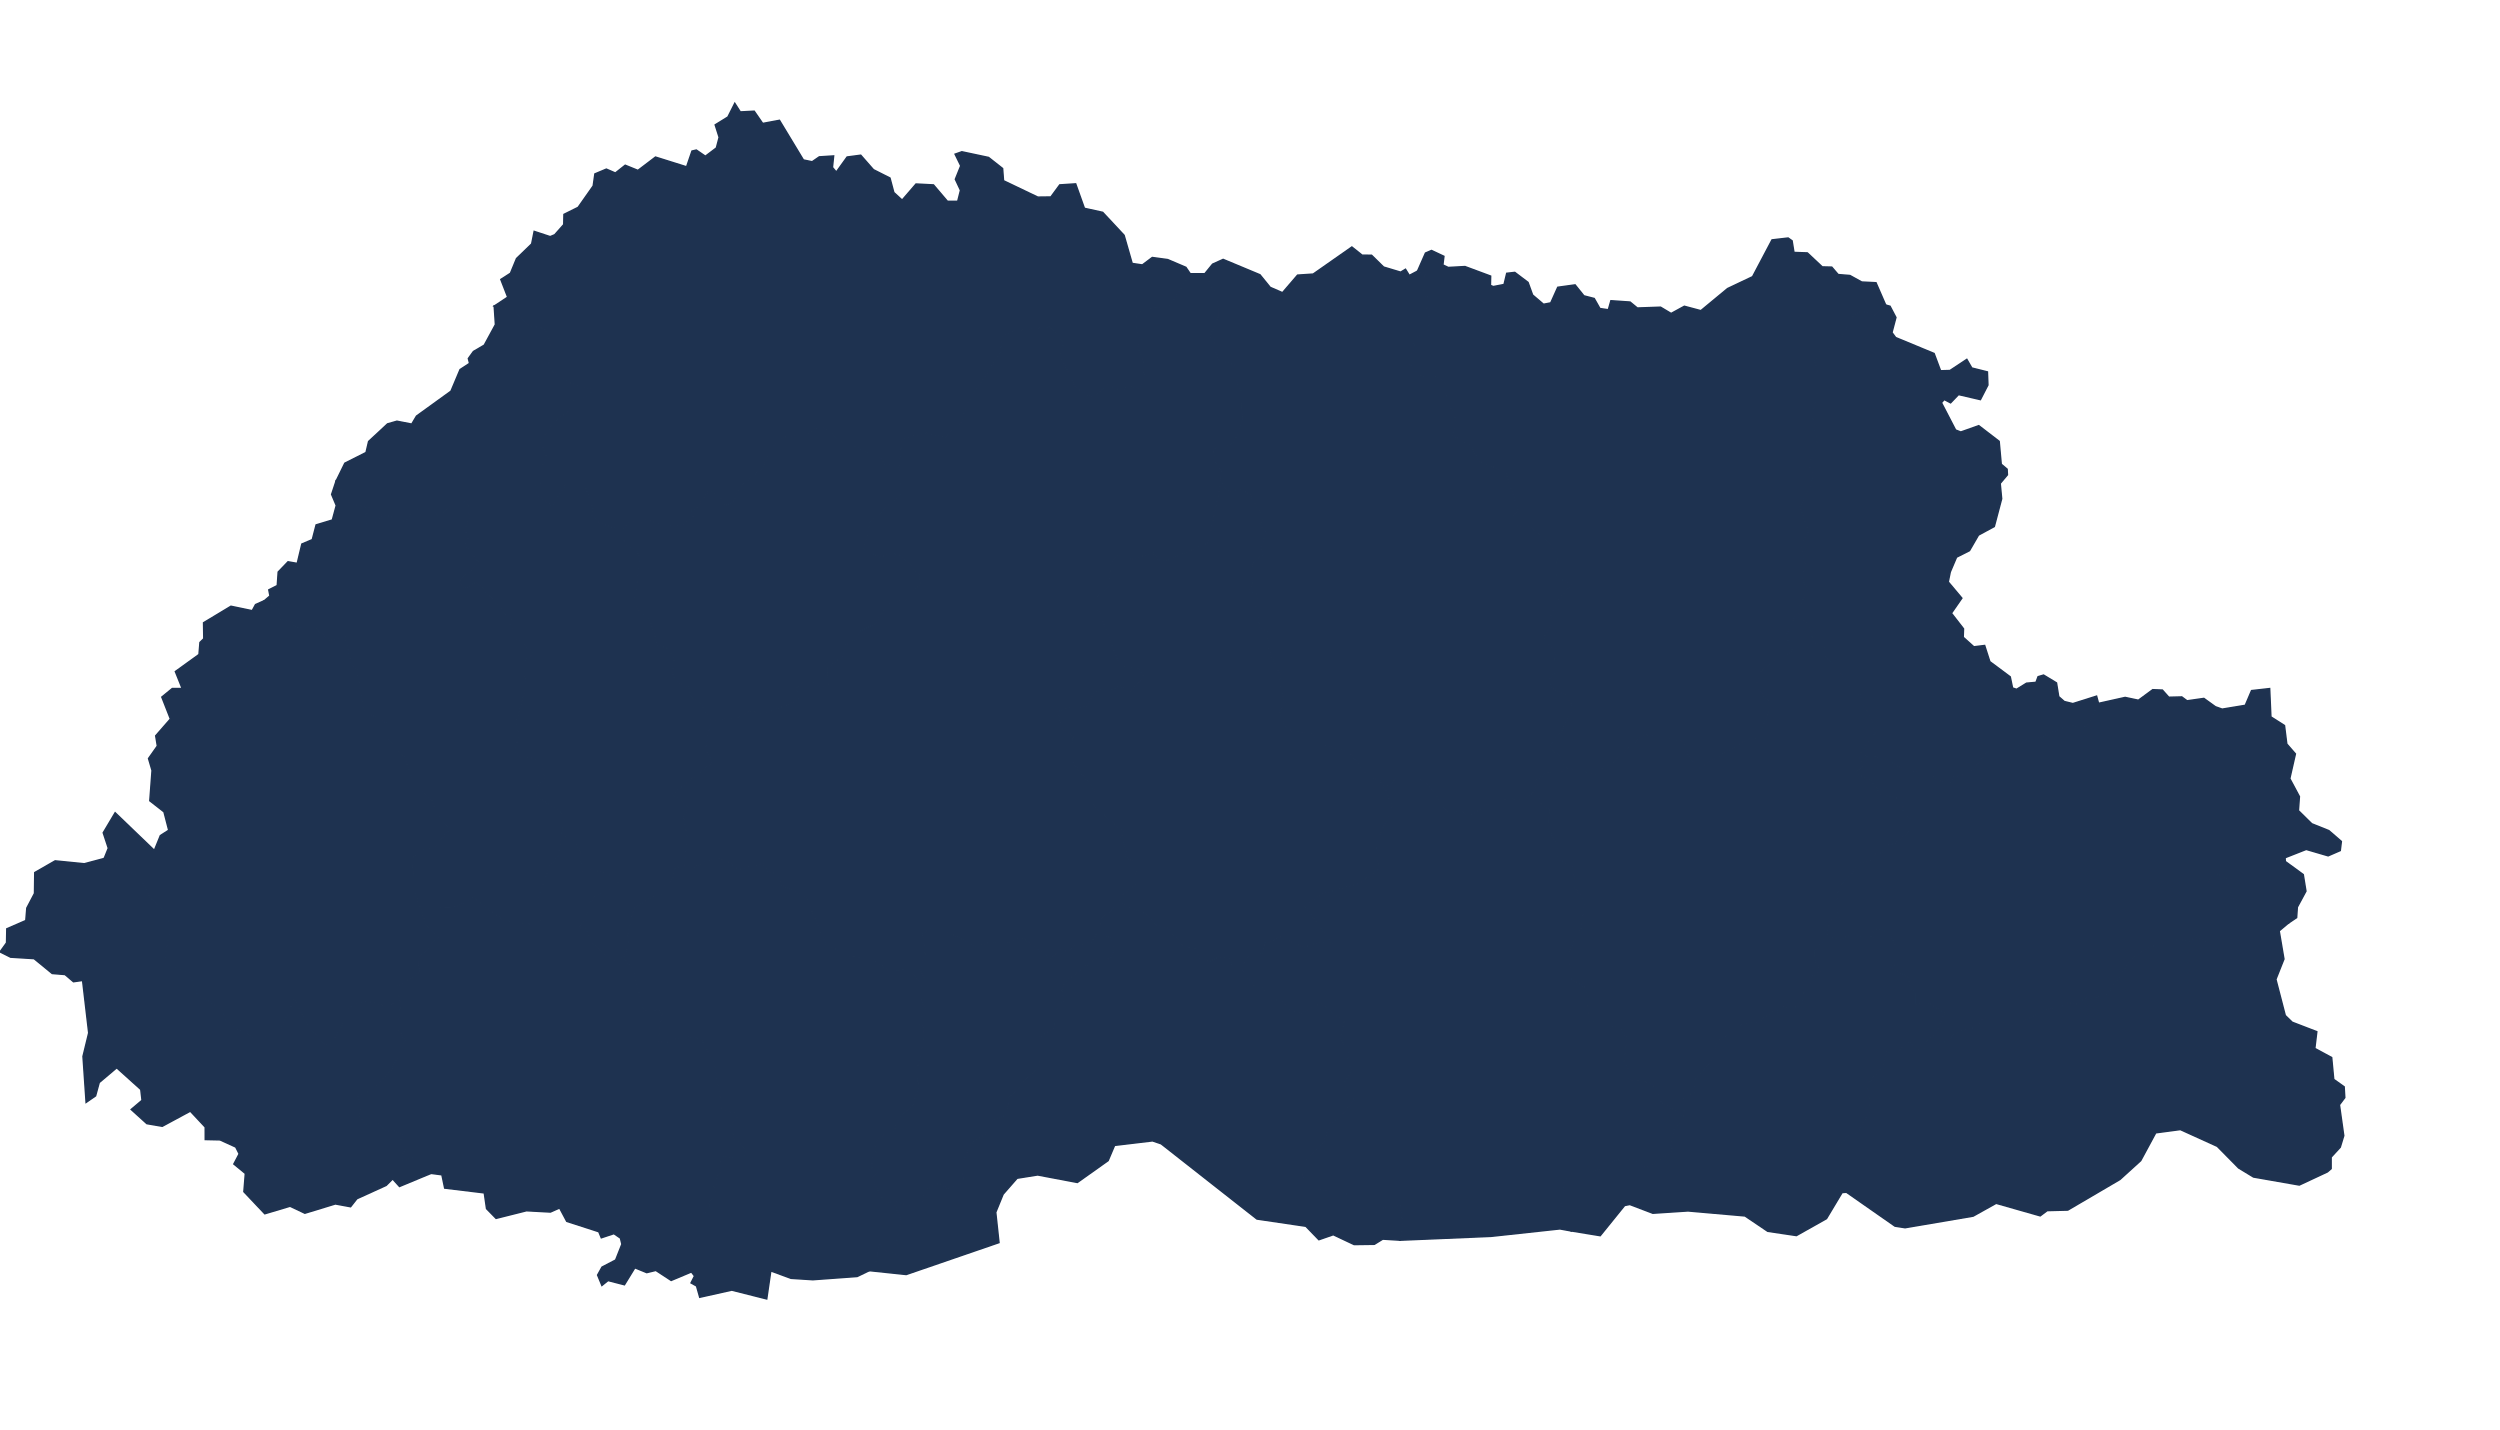<?xml version="1.0" encoding="utf-8"?>
<!-- Generator: Adobe Illustrator 15.0.0, SVG Export Plug-In . SVG Version: 6.00 Build 0)  -->
<!DOCTYPE svg PUBLIC "-//W3C//DTD SVG 1.1//EN" "http://www.w3.org/Graphics/SVG/1.1/DTD/svg11.dtd">
<svg version="1.1" id="Layer_1" xmlns:amcharts="http://amcharts.com/ammap"
	 xmlns="http://www.w3.org/2000/svg" xmlns:xlink="http://www.w3.org/1999/xlink" x="0px" y="0px" width="844.353px"
	 height="483.048px" viewBox="0 173.298 844.353 483.048" enable-background="new 0 173.298 844.353 483.048" xml:space="preserve">
<defs>
	
	
		<amcharts:ammap  projection="mercator" bottomLatitude="26.698" leftLongitude="88.751" topLatitude="28.233" rightLongitude="92.126">
		</amcharts:ammap>
</defs>
<g>
	<path id="BT-11" fill="#1E3250" stroke="#1E3250" stroke-width="0.5" d="M113.47,335.86l4.57,7.409l7.09,1.69l-2.02,2.98l0.1,2.47
		l4.78-1.061l1.04-2.479l8.02,2.649l1.88-3.18l3.3-1.689l2.4,0.08l3.62,2.8l3.14-2.91l6.5-2.15l0.69,5.67l-1.62,4.061l1.2,2.689
		l-0.99,2.57l4.57,6l-7.03,6.46l2.4,2.05l3.91-2.17l9.77,10.91l2.84,1.09l-1.59,1.9l2.51,5.39l5.79,4.771l-3.32,2.739l0.48,9.021
		l-3.09,11.34l0.75,4.42l-1.15,5.65l1.56,2.26l3.18-0.35l4.3,2.21l0.86,4.75l-2.64,3.8l0.04,2.56l8.71,5.79l-0.25,7.26l0,0l0,0l0,0
		l-1.34,7.301l-2.83,3.33l-3.46,9.54l-0.43,3.149l1.49,4.47l-2.12,2.61l-11.04-1.62l-10.18-7.649l-5.86,3.17l-12.02,0.17l0,0
		l-2.29-5.84l-0.31-10.851l1.79-2.14l5.98-1.96l4.92-5.79l-4.7-4.94l-1.44-4.649l-6.39-6.511l-3.09-8.369l-5.81-5.98l-0.12-5.25
		l-7.73-4.19l-2.21-13.85l-2.02-2.28l-2.07-9.029l-5.03,1.43l-5.2-4.26l-6.53-0.271l-1.24-1.63l-3.59-0.85l-0.62-3.45l-5.02-2.94
		l0,0l1.92-1.609l-0.39-2.051l2.86-1.449l0.31-4.58l3.32-3.45l3.11,0.55l1.57-6.55l3.52-1.48l1.29-4.979l5.48-1.65l1.33-4.92
		l-1.57-3.729L113.47,335.86z"/>
	<path id="BT-12" fill="#1E3250" stroke="#1E3250" stroke-width="0.5" d="M189.77,455.31l3.02,0.921l3.05,4.109l0.66,7.19l3.25-0.78
		l9.2,3.15l-0.45,2.8l-7.48,3.319l-2.48,3.03l-0.48,4.92l-2.99,2.55l2.86,0.591l2.1,4.55l4.33,4.49l2.92,1.47l3.33-1.021l0,0
		l3.28,4.44l3.55,13.729l4.68-0.409l1.52,1.17l-1.4,9.34l2.29,0.689l6.21-2.29l5.89,0.761l4.56,7.93l2.76,16.31l4.7,1.03l0.39,1.311
		l-2.18,2.87l1.06,4.289l4.19,3.74l-0.67,2.74l-8.46-0.28l0.65,4.79l-1.62,1.62l0.47,2.97l-1.42,0.431l0.78,3.46l-2.41,2.279
		l0.27,4.61l-1.89-1.5l-0.78,4.05l-2.61-0.51l-4.7,8.34l0.32,6.721l3.48,1.649l0,0l-6.84,2.87l-5.17-3.39l-3.08,0.75l-4.01-1.641
		l-3.52,5.74l-5.54-1.43l-2.07,1.67l-1.45-3.51l1.49-2.681l4.6-2.399l2.12-5.36l-0.5-2.05l-2.21-1.51l-4.25,1.409l-0.85-2.05
		l-10.83-3.51L189,581.27l-3.1,1.381l-8.09-0.44l-10.27,2.58l-3.21-3.28l-0.77-5.33l-13.37-1.62l-0.94-4.489l-3.66-0.48l0,0
		l0.92-4.39l-1.12-2.2l-3.76,0.02l-5.41,2.53l-0.68-1.38l1.38-2.99l-1.83-1.79l0.84-2.76l-3.4-1.71l-2.15,0.57l-3.75-3.65
		l-3.06,1.58l-2.17-3.43l0.68-2.63l-1.31-4.141l4.07-1.35l7.22-6.99l4.84-9.97l-2.47-4.19l0.85-8.609l0,0l-1.26-5.61l7.55-4.73
		l-0.15-4.829l6.68-7.271l-4.26-4.24l-1.86-5.649l0,0l12.02-0.17l5.86-3.17l10.18,7.649l11.04,1.62l2.12-2.61l-1.49-4.47l0.43-3.149
		l3.46-9.54l2.83-3.33L189.77,455.31z"/>
	<path id="BT-13" fill="#1E3250" stroke="#1E3250" stroke-width="0.5" d="M89.26,376.18l5.02,2.94l0.62,3.45l3.59,0.85l1.24,1.63
		l6.53,0.271l5.2,4.26l5.03-1.43l2.07,9.029l2.02,2.28l2.21,13.85l7.73,4.19l0.12,5.25l5.81,5.98l3.09,8.369l6.39,6.511l1.44,4.649
		l4.7,4.94l-4.92,5.79l-5.98,1.96l-1.79,2.14l0.31,10.851l2.29,5.84l0,0l1.86,5.649l4.26,4.24l-6.68,7.271l0.15,4.829l-7.55,4.73
		l1.26,5.61l0,0l-6.31,0.64l-5.2-1.41l-4.4,0.96l-3.31,3.72l-0.14,2.961l-3.75,6.399l-2.44,0.71l-6.05-6.72l-4.31-8.57l-4.42,9.84
		l-7.08,3.521l-2.58-0.12l-2.23-2.65l-2.3-0.239l-4.92-3.511l-0.39-3.09l-8.84-5.569l-2.8-7.261l-8.38-3.359l1.7-9.771l-0.5-6
		l-5.98-6.22l-3.43-6.72l-12.03-6.41l0,0l1.4-3.471l-1.72-5.21l4.02-6.76l13.24,12.72l2.04-5.01l2.82-1.8l-1.61-6.22l-4.78-3.74
		l0.76-10.23l-1.19-4.039l2.98-4.221l-0.56-3.45l4.97-5.689l-2.9-7.39l3.52-2.881h3.35l-2.3-5.739l7.98-5.761l0.33-4.069l1.29-1.261
		l-0.08-5.39l9.24-5.57l7.2,1.5l1.12-2.069L89.26,376.18z"/>
	<path id="BT-14" fill="#1E3250" stroke="#1E3250" stroke-width="0.5" d="M35.19,463.24l12.03,6.41l3.43,6.72l5.98,6.22l0.5,6
		l-1.7,9.771l8.38,3.359l2.8,7.261l8.84,5.569l0.39,3.09l4.92,3.511l2.3,0.239l2.23,2.65l2.58,0.12l7.08-3.521l4.42-9.84l4.31,8.57
		l6.05,6.72l2.44-0.71l3.75-6.399l0.14-2.961l3.31-3.72l4.4-0.96l5.2,1.41l6.31-0.64l0,0l-0.85,8.609l2.47,4.19l-4.84,9.97
		l-7.22,6.99l-4.07,1.35l1.31,4.141l-0.68,2.63l2.17,3.43l3.06-1.58l3.75,3.65l2.15-0.57l3.4,1.71l-0.84,2.76l1.83,1.79l-1.38,2.99
		l0.68,1.38l5.41-2.53l3.76-0.02l1.12,2.2l-0.92,4.39l0,0l-10.66,4.43l-2.31-2.56l-2.19,2.19l-9.89,4.5l-2.13,2.71l-5.15-0.95
		l-10.29,3.14l-5-2.37l-8.54,2.551l-7.05-7.45l0.49-6.16l-3.88-3.19l1.8-3.43l-1.16-2.31l-5.32-2.421l-4.98-0.109l-0.01-4.21
		l-5.04-5.38l-9.47,5.109l-5.21-0.89l-5.28-4.78l3.66-3.09l-0.42-3.67l-8.14-7.33l-5.91,4.99l-1.23,4.5l-3.19,2.21l-1.05-15.53
		l1.93-7.93l-2.07-17.73l-3.08,0.431l-2.86-2.431l-4.33-0.35l-6.12-5.021l-7.93-0.489l-3.56-1.78l2.2-3.06l0.09-4.74l6.42-2.79
		l0.34-4.22l2.59-4.931l0.09-7.06l6.88-3.94l9.86,0.98L35.19,463.24z"/>
	<path id="BT-15" fill="#1E3250" stroke="#1E3250" stroke-width="0.5" d="M189.77,455.31l0.25-7.26l-8.71-5.79l-0.04-2.56l2.64-3.8
		l-0.86-4.75l-4.3-2.21l-3.18,0.35l-1.56-2.26l1.15-5.65l-0.75-4.42l3.09-11.34l-0.48-9.021l3.32-2.739l-5.79-4.771l-2.51-5.39
		l1.59-1.9l-2.84-1.09l-9.77-10.91l-3.91,2.17l-2.4-2.05l7.03-6.46l-4.57-6l0.99-2.57l-1.2-2.689l1.62-4.061l-0.69-5.67l-6.5,2.15
		l-3.14,2.91l-3.62-2.8l-2.4-0.08l-3.3,1.689l-1.88,3.18l-8.02-2.649l-1.04,2.479l-4.78,1.061l-0.1-2.47l2.02-2.98l-7.09-1.69
		l-4.57-7.409l0,0l3-6.12l7.16-3.61l0.87-3.729l6.39-5.94l3.17-0.9l5,0.98l1.61-2.71l11.65-8.42l3.08-7.31l3.2-2.08l-0.41-1.65
		l1.71-2.36l3.66-2.14l3.77-6.95l-0.41-6.25l0,0l7.05,1.88l4.81,4.74l5.16,0.98l2.21,4.99l-0.75,6.63l0.93,2.54l5.73,4.07l7.89,2.3
		l-0.62,1.811l-5.94,1.909l-1.64,3.94l-3.79,2.59l-5.49,7.04l2.1,5.47l-1.4,3.04l0.04,5.41l-2.95,1.88l1.28,2.65l4.86,3.61
		l4.75-7.25l6.25-0.021l2.9,8.22l-0.7,2.03l3,2.89l7.79,2.5l0,0l0.54,4.971l3.85,1.149l1.47,3.29l-2.01,14.7l2.28,4.03l2.76,1.42
		l2.9,9.09l3.04,1.05l1.96,2.57l0.76,2.6l-1.01,2.771l1.2,3.21l4.47,2l0.85,3.31l3.44,2.65l3.17,5.38l0,0l-1.85,9.86l2.51,4.17
		l-13.59,10.79l5.41,4.22l-1.62,3.59l1.3,7.38l-1.3,9.811l0,0l-2.76-0.59l-0.99,4.25l-2.62,2.26l-0.2,2.899l-4.54,1.091l-5.77,3.71
		l-2.01,8.869l0.51,3.19l-1.93,4.39l0,0l-3.33,1.021l-2.92-1.47l-4.33-4.49l-2.1-4.55l-2.86-0.591l2.99-2.55l0.48-4.92l2.48-3.03
		l7.48-3.319l0.45-2.8l-9.2-3.15l-3.25,0.78l-0.66-7.19l-3.05-4.109L189.77,455.31z"/>
	<path id="BT-21" fill="#1E3250" stroke="#1E3250" stroke-width="0.5" d="M311.42,505.31l0.78-1.619l-1.51-3.021l1.77-4.939
		l-0.8-6.98l3.68-2.92l14.54,7.11l4.71-1.521l6.36,0.35l4.03-2.039l9.91,7.569l2.83-3.27l3.29,0.72l2.06-2.01l5.55-1.28l1.73-2.84
		l1.79-0.17l0,0l3.26,1.899l1.04,3.44l-1.49,3.51l-4.3-0.729l-11.02,8.39l-1,2.72l0.7,3.521l-3.11,3.51l-0.25,5.67l-4.8,3.17
		l-0.26,9.83l-10.35,10.851l-0.26,5.359l-5.27,2.43l-2.22,4.24l-4.97,3.4l-2.85,6.649l0.36,6.16l-5.33,2.21l-2.75-1.729l-2.39,0.96
		l-2.64,1.689l-0.6,4.131l-3.47,1.17l-6.55-2.03l0,0l-2.46,1.13l-3.16-5.55l-1.52-3.061l2.59-2.529l-3.33-0.42l1.13-1.21l-0.84-2.12
		l1.96-1.9l-0.66-4.05l3.31-2.76l2.89,0.17l1.62-4.811l5.25-5.609l1.74-5.431l-0.31-6.72l2.23-9.7l0.01-4.03l-1.84-1.5l2.36-4.35
		l-1.52-3.28L311.42,505.31z"/>
	<path id="BT-22" fill="#1E3250" stroke="#1E3250" stroke-width="0.5" d="M230.92,466.53l1.87,0.38l7.69-3.62l4.31,0.19l4.64,3.479
		l8.18-2.06l1.76,2.75l2.67,0.71l1.98,3.92l8.14,3.92l6.86,16.149l3.46,1.641l1.07,2.38l10.6,0.28l5.87,4.43l6.49-0.26l4.91,4.489
		l0,0l0,0l0,0l-0.35,5.83l1.52,3.28l-2.36,4.35l1.84,1.5l-0.01,4.03l-2.23,9.7l0.31,6.72l-1.74,5.431l-5.25,5.609l-1.62,4.811
		l-2.89-0.17l-3.31,2.76l0.66,4.05l-1.96,1.9l0.84,2.12l-1.13,1.21l3.33,0.42l-2.59,2.529l1.52,3.061l3.16,5.55l2.46-1.13l0,0
		l2.76,6.53l-1.45,6.71l1,5.17l-4.36-1.431l-2.95-2.859l-0.17,5.59l-2.85,3.86l0,0l-4.09,1.979l-14.98,1.09l-7.38-0.47l-6.82-2.51
		l-1.38,9.47l-11.81-2.98l-10.81,2.421l-1.08-3.82l-1.85-1.03l1.18-2.33l-1.06-1.38l0,0l-3.48-1.649l-0.32-6.721l4.7-8.34l2.61,0.51
		l0.78-4.05l1.89,1.5l-0.27-4.61l2.41-2.279l-0.78-3.46l1.42-0.431l-0.47-2.97l1.62-1.62l-0.65-4.79l8.46,0.28l0.67-2.74l-4.19-3.74
		l-1.06-4.289l2.18-2.87l-0.39-1.311l-4.7-1.03l-2.76-16.31l-4.56-7.93l-5.89-0.761l-6.21,2.29l-2.29-0.689l1.4-9.34l-1.52-1.17
		l-4.68,0.409l-3.55-13.729l-3.28-4.44l0,0l1.93-4.39l-0.51-3.19l2.01-8.869l5.77-3.71l4.54-1.091l0.2-2.899l2.62-2.26l0.99-4.25
		L230.92,466.53z"/>
	<path id="BT-23" fill="#1E3250" stroke="#1E3250" stroke-width="0.5" d="M210.39,352.52l1.91-3.17l3.71,0.5l2.46-1.09l6.27,2.37
		l5.78-0.7l3.71-2.3l-1.06-2.46l2.07-0.729l4.11-5.841l3.49,1.29l1.9,3.851l3.24-1.86l1.58-4.229l7.84-6.67l4.5-8.801l3.88-2.01
		l5.89-0.33l4.74-2.91l2.58,0.551l6.79,6.1l3.24,0.189l8.33,3.58l1.48,2.2l4.77,0.86l0,0l0.63,9.149l-10.41,9.78l-2.03,8.78
		l5.23,2.86l4.22-1.301l3.17,0.7l6.23,6.73l0.14,3.01l-5.21,5.46l-4.97,0.46l-5.1,7.4l-5.3,2.649l-1.05,2.53l-4.27,2.49l0.15,2.819
		l-5.42,4.45l0.05,5.521l-2.26,0.899l-3.36-1.6l-3.7,0.31l-1.39,1.74l0.98,3.89L258.1,414.4l-5.25-1.061l-1.79,1.92l-11,1.45l0,0
		l-3.17-5.38l-3.44-2.65l-0.85-3.31l-4.47-2l-1.2-3.21l1.01-2.771l-0.76-2.6l-1.96-2.57l-3.04-1.05l-2.9-9.09l-2.76-1.42l-2.28-4.03
		l2.01-14.7l-1.47-3.29l-3.85-1.149L210.39,352.52z"/>
	<path id="BT-24" fill="#1E3250" stroke="#1E3250" stroke-width="0.5" d="M311.42,505.31l-4.91-4.489l-6.49,0.26l-5.87-4.43
		l-10.6-0.28l-1.07-2.38l-3.46-1.641l-6.86-16.149l-8.14-3.92l-1.98-3.92l-2.67-0.71l-1.76-2.75l-8.18,2.06l-4.64-3.479l-4.31-0.19
		l-7.69,3.62l-1.87-0.38l0,0l1.3-9.811l-1.3-7.38l1.62-3.59l-5.41-4.22l13.59-10.79l-2.51-4.17l1.85-9.86l0,0l11-1.45l1.79-1.92
		l5.25,1.061l11.83-4.761l-0.98-3.89l1.39-1.74l3.7-0.31l3.36,1.6l2.26-0.899l-0.05-5.521l5.42-4.45l-0.15-2.819l4.27-2.49
		l1.05-2.53l5.3-2.649l5.1-7.4l4.97-0.46l5.21-5.46l-0.14-3.01l-6.23-6.73l-3.17-0.7l-4.22,1.301l-5.23-2.86l2.03-8.78l10.41-9.78
		l-0.63-9.149l0,0l1.1-9.48l8.31-1.939l6.07,1.58l5.49-5.11l2.32-6.65l10.84-16.62l0.92-5.54l2.66-1.96l13.09-1.52l4.88,5.21
		l-1.15,4.55l5.09,10.76l4.86,2.96l2.23-0.301l3.38-3.689l5.26,2.17l2.44-1.95l3.43,1.39l1.71-3.37l-0.54-7l-1.79-3.85l1.34-2.26
		l-1.54-3.38l0.01-5.07l2.73-2.42l8.05-0.28l7.2-11.4l0,0l4.91,0.02l0,0l3.67,6.79l0.87,4.52v3.23l-2.75,6.64l1.779,1.41l-0.399,2.4
		l1.66,4.09l5.489,1.8l0.12,5.06l2.01,3.86l0.17,9.49l-2.21,6.5l-1.569,2.01l-4.58,0.24l-1.21,1.4l0.28,4.22l2.18,2.44l-0.07,4.43
		l0,0l-4.189,20.27l-14.521,6.351l-2.43-0.55l-1.8-2.37l-7.23,2.189l-4.48-1.21l-2.36,2.16l-1.13,8.29l-4.85,4.32l-0.02,2.609
		l1.77,1.19l7.18,18.77l6.27,0.96l1.93,2.83l-5.05,4.931l-3.4-2.25l-1.13,1.18l-5.1,0.31l-2.38,1.301l-2.68,4.439l-7.33,0.48
		l-2.97,1.76l1.41,1.23l0.42,3.75l4.15,2.59l-0.27,8.779l7.69,9.83l-1.36,4.061l10.94,9.819l-0.86,1.931l1.93,4.16l-0.78,2.13
		l4.21,2.46l-0.56,7.2l-4.79,3.76l-0.5,2.24l0,0l-6.39,5.79l0.46,4.47l0,0l-1.79,0.17l-1.73,2.84l-5.55,1.28l-2.06,2.01l-3.29-0.72
		l-2.83,3.27l-9.91-7.569l-4.03,2.039l-6.36-0.35l-4.71,1.521l-14.54-7.11l-3.68,2.92l0.8,6.98l-1.77,4.939l1.51,3.021
		L311.42,505.31z"/>
	<path id="BT-31" fill="#1E3250" stroke="#1E3250" stroke-width="0.5" d="M419.49,499.04l0.609,4.16l3.17,1.84l0.461,1.79
		l2.359-0.03l2.811,2.23l0.46,2.67l3.319-1.271l2.07,3.32l4.53,1.83l6.779-3.35l7.91,6.21l-1.26,5.229l1.14,2.29l2.101,0.83
		l-0.76,4.24l1.35,4.229l-2.58,3.7l1.06,4.521l2.48,1.21l-5.02,6.029l-3.271,1.971l-2.01,6.069l-6.36,6.26l-1.01,1.771l0.42,6.35
		l6.62,2.341l6.78,0.279l5.199,3.73l0.841,3.55l5.439-0.37l3.851-2.43l1.09,1.21l2.68-1.681l1.17,7.471l-1.06,4.92l0,0l-5.851-0.36
		l-2.83,1.75l-6.83,0.09l-7.05-3.33L445.44,592l-4.41-4.55l-16.511-2.44l-32.35-25.41l-2.91-0.989l-12.82,1.529l-2.18,5.141
		l-10.39,7.38l-13.42-2.54l-6.93,1.11l-4.73,5.409l-2.49,6.091l1.1,10.239l-31.33,10.78l-12.47-1.31l0,0l2.85-3.86l0.17-5.59
		l2.95,2.859l4.36,1.431l-1-5.17l1.45-6.71l-2.76-6.53l0,0l6.55,2.03l3.47-1.17l0.6-4.131l2.64-1.689l2.39-0.96l2.75,1.729
		l5.33-2.21l-0.36-6.16l2.85-6.649l4.97-3.4l2.22-4.24l5.27-2.43l0.26-5.359l10.35-10.851l0.26-9.83l4.8-3.17l0.25-5.67l3.11-3.51
		l-0.7-3.521l1-2.72l11.02-8.39l4.3,0.729l1.49-3.51l-1.04-3.44l-3.26-1.899l0,0l-0.46-4.47l6.39-5.79l0,0l8.46,3.609l4.17,3.98
		l3.6,0.939l5.55,6.24l3.591,0.41l1.71,3.5l3.279,1.229l3.21-1.64l3.57,0.68l0.9,1.88L419.49,499.04z"/>
	<path id="BT-32" fill="#1E3250" stroke="#1E3250" stroke-width="0.5" d="M412.34,336.29l2.93,3.25l2.83-1.1l3.881,1.579l4.75,8.54
		l-1.29,1.771l2.18,3.06l-1.95,5.04l0.94,2.141l-3.38,2.43l-0.41,8.5l-1.11,1.68l3.53,1.011l-1.141,3.399l1.45,7.94l2.37,0.8
		l0.75,6.86l3.79,8.31l-0.4,2.96l2.19,6.98l-2.1,2.01l1.64,4.729l2.76,2.221l6.391,0.29l1.5,3.22l11.38,3.53l5.85,7.659l4.41,1.931
		l1.52,2.42l0,0l0.351,0.33l0,0l2.26,6.109l-5.32,11.91l0.7,9.04l-6.29,4.75l-12.27,3.45l-6.54,3.92l9.84,13.72l-4.57-1.22
		l-5.43,1.79l-8.66-3.85l-1.6,1.83l-3.09,0.59l-0.211,3.649l-3.97-0.109l-3.31,3.68l0,0l-3.38-0.021l-0.9-1.88l-3.57-0.68
		l-3.21,1.64l-3.279-1.229l-1.71-3.5l-3.591-0.41l-5.55-6.24l-3.6-0.939l-4.17-3.98l-8.46-3.609l0,0l0.5-2.24l4.79-3.76l0.56-7.2
		l-4.21-2.46l0.78-2.13l-1.93-4.16l0.86-1.931l-10.94-9.819l1.36-4.061l-7.69-9.83l0.27-8.779l-4.15-2.59l-0.42-3.75l-1.41-1.23
		l2.97-1.76l7.33-0.48l2.68-4.439l2.38-1.301l5.1-0.31l1.13-1.18l3.4,2.25l5.05-4.931l-1.93-2.83l-6.27-0.96l-7.18-18.77l-1.77-1.19
		l0.02-2.609l4.85-4.32l1.13-8.29l2.36-2.16l4.48,1.21l7.23-2.189l1.8,2.37l2.43,0.55l14.521-6.351L412.34,336.29z"/>
	<path id="BT-33" fill="#1E3250" stroke="#1E3250" stroke-width="0.5" d="M519.04,438l-1.41,3.22l-3.95,2.28l-5.12-0.7l-1.239,2.271
		l-5.221,0.04l-6.029,4.1l-1.99-1.979l-4.59,0.579l-3.57-3.739l-0.939-2.98l-5.41-4.939l-8.07,0.18l-3.73,3.28l0,0l-0.17-0.16l0,0
		l-1.52-2.42l-4.41-1.931l-5.85-7.659l-11.38-3.53l-1.5-3.22l-6.391-0.29l-2.76-2.221l-1.64-4.729l2.1-2.01l-2.19-6.98l0.4-2.96
		l-3.79-8.31l-0.75-6.86l-2.37-0.8l-1.45-7.94l1.141-3.399l-3.53-1.011l1.11-1.68l0.41-8.5l3.38-2.43l-0.94-2.141l1.95-5.04
		l-2.18-3.06l1.29-1.771l-4.75-8.54l-3.881-1.579l-2.83,1.1l-2.93-3.25l0,0l0.07-4.43l-2.18-2.44l-0.28-4.22l1.21-1.4l4.58-0.24
		l1.569-2.01l2.21-6.5l-0.17-9.49l-2.01-3.86l-0.12-5.06l-5.489-1.8l-1.66-4.09l0.399-2.4l-1.779-1.41l2.75-6.64v-3.23l-0.87-4.52
		l-3.67-6.79l0,0l2.64-3.24l3.56-1.61l12.44,5.19l3.45,4.25l4.149,1.81l5.101-5.94l5.27-0.35l13.07-9.15l3.45,2.76l3.21,0.03
		l4.05,3.98l5.76,1.73l1.641-0.99l1.29,2.09l2.789-1.47l0,0l2.551,0.86l-0.54,7.1l1.75,1.05l-0.721,4.23l1.21,3.07l-0.81,4.08
		l-4.84,2.64l0.35,2.92l-2.62,4.19l4.341,5.23l6.449,0.44l2.101,1.52l0.49,5.65l3.289,7.189l-1.199,5.211l6.29,3.64l2.529,5.04
		l9.11,3.79l4.27,12.88l-2.439,2.5l-0.48,2.64l6.841,0.521l5.5,4.649l3.84,4.16l-0.511,8.15l5.32,2.27l-5.31,6.57l-1.86,4.56
		l0.84,1.86l-2.97,4.95l3.68,5.8l-0.279,6.44l-1.771,2.22l0.59,2.64l4.98,2.521l2.729,4.31l-4.26,8.36l-3.49,3.76l0.3,1.85
		l3.261,2.801l0.89,3.33l0,0l-0.78,1.72l-4.739-0.12l-4.25,3.15L519.04,438z"/>
	<path id="BT-34" fill="#1E3250" stroke="#1E3250" stroke-width="0.5" d="M467.77,439.61l3.73-3.28l8.07-0.18l5.41,4.939l0.939,2.98
		l3.57,3.739l4.59-0.579l1.99,1.979l6.029-4.1l5.221-0.04l1.239-2.271l5.12,0.7l3.95-2.28l1.41-3.22l0,0l1.54,7.25l2.62,1.42
		l-0.13,6.45l3.1,6.56l-0.28,3.351l5.5,3.22l0.511,7.03l3.29,4.16l-1.021,9.04l-4.22,8.05l0.58,9.27l4.97,3.09l1.5,11.301
		l10.04,2.22l2.5,3.54l-1.1,8.22l1.63,2.28l-0.2,3.47l6.81,0.93l3.03,2.051l1.34,4.609l8.03,5.03l0,0l-0.2,1.65l-3.25,1.55l-1.45,6
		l0.82,2.39l-9.06,5.67l-5.21-3.319l-3.5,2.039l-0.19-2l-9.021,4.711l-7.22,0.109l-3.16,4.11l0.75,2.54l-1.97,1.66l4.2,11.38l0,0
		l-3.771-0.69l-23.25,2.521l-30.739,1.3l0,0l1.06-4.92l-1.17-7.471l-2.68,1.681l-1.09-1.21l-3.851,2.43l-5.439,0.37l-0.841-3.55
		l-5.199-3.73l-6.78-0.279l-6.62-2.341l-0.42-6.35l1.01-1.771l6.36-6.26l2.01-6.069l3.271-1.971l5.02-6.029l-2.48-1.21l-1.06-4.521
		l2.58-3.7l-1.35-4.229l0.76-4.24l-2.101-0.83l-1.14-2.29l1.26-5.229l-7.91-6.21l-6.779,3.35l-4.53-1.83l-2.07-3.32l-3.319,1.271
		l-0.46-2.67l-2.811-2.23l-2.359,0.03l-0.461-1.79l-3.17-1.84l-0.609-4.16l0,0l3.31-3.68l3.97,0.109l0.211-3.649l3.09-0.59l1.6-1.83
		l8.66,3.85l5.43-1.79l4.57,1.22l-9.84-13.72l6.54-3.92l12.27-3.45l6.29-4.75l-0.7-9.04l5.32-11.91l-2.26-6.109l0,0L467.77,439.61z"
		/>
	<path id="BT-41" fill="#1E3250" stroke="#1E3250" stroke-width="0.5" d="M748.24,412l2.27,0.81l7.811-1.29l2.12-4.97l6.109-0.689
		l0.42,9.56l4.59,2.92l0.78,6.23l2.91,3.34l-1.9,8.35l3.25,6.07l-0.34,4.75l4.51,4.439l5.78,2.32l4.22,3.65l-0.369,3.069
		l-4.091,1.78l-7.409-2.17l-7.141,2.811l0.08,1.279l6.061,4.42l0.909,5.601l-2.909,5.39l-0.24,3.54l-2.87,1.94l0,0l-11.53-0.78
		l-5.26-2.48l-4.3-12.199l-3.74-1.58l-2.33,3.46l-0.1,19.779l-4.2-1.439l-2.311,1.45l-2.71-0.841l-6.989,1.521l-5.87,2.26
		l-4.04,3.66l-8.19,11.84l-6.83,0.561l-3.399,2.25l-2.3-0.75l-3.69,2.12l-2.4-0.271l-12.899,6.15l-9.9-3.29L668.86,519l-2.38,1.43
		L661,521.9l-3.64,3.13l-6.221,2.25l0,0l-0.399-2.57l2.77-1.78l3.26-7.479l-5.27-3.37l-4.44,0.38v-4.12l-1.59-0.75l-1.09-4.21
		l-6.03-3.649l2.631-0.9l-0.141-5.061l-2.899-5.479l-3.71-1.42l-1.74,0.71l0.43,2.22l-8.04-0.609l-3.89,1.489l-4.04-1.17l0,0
		l1.149-5.33l3.021-1.14l-0.99-3.87l0.88-6.49l4.311-4.029l1.689-3.54l5.08-1.431l0.99-1.859l2.46-0.54l1.479-2.38l3.021-0.801
		l5.26-4.31l-0.06-3.87l-2.73-3.11l0.471-2.38l-3.391-2.21l-3.97-0.189l-4.17-5.66l-4.9-1.76l2.46-2.71l-1.13-3.521l0,0l8.271,0.84
		l6.17,3.57l9.62,2.28l4.54,2.609l2.369-0.26l0.91-1.72l5.49-1.15l6.72-8.2l7.59,0.12l5.021-3.649l3.65-0.17l10.31-4.301l6.16,0.5
		l4.06-8l0,0l8.98-2l4.47,0.95l4.85-3.569l3.261,0.13l2.16,2.43l4.399-0.11l1.771,1.311l5.68-0.811L748.24,412z"/>
	<path id="BT-42" fill="#1E3250" stroke="#1E3250" stroke-width="0.5" d="M606.89,380.14l4.551,5.13l0.84,4.69l4.04,2.271
		l-0.12,2.63l5.819,6.05l3.12,5.43l3.19,1.66l1.07,4.13l1.81,1.7l2.12,7.01l-5.45,7.54l0,0l1.13,3.521l-2.46,2.71l4.9,1.76
		l4.17,5.66l3.97,0.189l3.391,2.21l-0.471,2.38l2.73,3.11l0.06,3.87l-5.26,4.31l-3.021,0.801l-1.479,2.38l-2.46,0.54l-0.99,1.859
		l-5.08,1.431l-1.689,3.54l-4.311,4.029l-0.88,6.49l0.99,3.87l-3.021,1.14l-1.149,5.33l0,0l-4,4.971l0.069,3.229l2.021,3.49
		l-4.23,2.649l0.73,2.16l-1.96,0.311l-0.771,5.71l-2.829,1.62l-4.631-0.36l-1.449,2.45l-1.381-0.681l-4.399,3.25l-10.83,2.07
		l-0.3,2.64l-2.891,2.03l-2.54,7.5l-4.67,4.45l-0.699,5.1l-4.051,2.28l0.94,6.16l0,0l-8.03-5.03l-1.34-4.609l-3.03-2.051l-6.81-0.93
		l0.2-3.47l-1.63-2.28l1.1-8.22l-2.5-3.54L537,518.19l-1.5-11.301l-4.97-3.09l-0.58-9.27l4.22-8.05l1.021-9.04l-3.29-4.16
		l-0.511-7.03l-5.5-3.22l0.28-3.351l-3.1-6.56l0.13-6.45l-2.62-1.42l-1.54-7.25l0,0l-0.64-0.81l4.25-3.15l4.739,0.12l0.78-1.72l0,0
		l11.93,2.54l1.2-2.62l2.3-0.591l11.57-10.43l13.57,2.37l1.47,4.8l3.49,4.32l16.37-9.85l3.17-0.45l3.83-7.48l0.31-4.85l-3.16-3.55
		l-0.89-3.15l1.479-3.52l4.23-3.641l6.5-3.08l-2.36-5.26L606.89,380.14z"/>
	<path id="BT-43" fill="#1E3250" stroke="#1E3250" stroke-width="0.5" d="M616.95,489.51l4.04,1.17l3.89-1.489l8.04,0.609
		l-0.43-2.22l1.74-0.71l3.71,1.42l2.899,5.479l0.141,5.061l-2.631,0.9l6.03,3.649l1.09,4.21l1.59,0.75v4.12l4.44-0.38l5.27,3.37
		l-3.26,7.479l-2.77,1.78l0.399,2.57l0,0l-3.06,0.77l-3.4-2.96l-4.18,3.71l-3.34-0.229l-0.73,4.13l-5.739,6.93l1.069,8.49
		l-4.58,7.77l-2.88,0.65l-3.71,4.72l0.15,8.87l-2.601,1.39l0.96,2.131l4.521,2.319l0,0l-1.47,0.11l-5.271,8.8l-10.16,5.72
		l-9.689-1.439l-7.681-5.19l-19.239-1.689l-11.88,0.779l-7.771-2.96l-1.76,0.351l-8.24,10.189l-9.84-1.609l0,0l-4.2-11.38l1.97-1.66
		l-0.75-2.54l3.16-4.11l7.22-0.109l9.021-4.711l0.19,2l3.5-2.039l5.21,3.319l9.06-5.67l-0.82-2.39l1.45-6l3.25-1.55l0.2-1.65l0,0
		l-0.94-6.16l4.051-2.28l0.699-5.1l4.67-4.45l2.54-7.5l2.891-2.03l0.3-2.64l10.83-2.07l4.399-3.25l1.381,0.681l1.449-2.45
		l4.631,0.36l2.829-1.62l0.771-5.71l1.96-0.311l-0.73-2.16l4.23-2.649l-2.021-3.49l-0.069-3.229L616.95,489.51z"/>
	<path id="BT-44" fill="#1E3250" stroke="#1E3250" stroke-width="0.5" d="M605.26,254.63l0.63,3.93l4.53,0.16l5.03,4.72l3.21,0.08
		l2.16,2.51l3.979,0.32l3.98,2.2l4.819,0.24l3.28,7.54l0,0l-3.49,3.46l-4.75-1.41l-2.51,1.26l-3.84,7.07l-3.84,4.09l-3.7,0.39
		l-1.92,4.19l1.14,2.97l-0.239,7.64l-1.601,7.66l1.73,9.909l-2.971,6.65l1.28,3.05l-0.36,4.05l-3.93,6.971l2.92,8.62l-2.74,4.369
		l1.62,6.33l-0.85,5.591l1.67,3.27l-3.61,7.68l0,0l-3.71,7.86l2.36,5.26l-6.5,3.08l-4.23,3.641l-1.479,3.52l0.89,3.15l3.16,3.55
		l-0.31,4.85l-3.83,7.48l-3.17,0.45l-16.37,9.85l-3.49-4.32l-1.47-4.8l-13.57-2.37l-11.57,10.43l-2.3,0.591l-1.2,2.62l-11.93-2.54
		l0,0l-0.89-3.33l-3.261-2.801l-0.3-1.85l3.49-3.76l4.26-8.36l-2.729-4.31l-4.98-2.521l-0.59-2.64l1.771-2.22l0.279-6.44l-3.68-5.8
		l2.97-4.95l-0.84-1.86l1.86-4.56l5.31-6.57l-5.32-2.27l0.511-8.15l-3.84-4.16l-5.5-4.649l-6.841-0.521l0.48-2.64l2.439-2.5
		l-4.27-12.88l-9.11-3.79l-2.529-5.04l-6.29-3.64l1.199-5.211l-3.289-7.189l-0.49-5.65l-2.101-1.52l-6.449-0.44l-4.341-5.23
		l2.62-4.19l-0.35-2.92l4.84-2.64l0.81-4.08l-1.21-3.07l0.721-4.23l-1.75-1.05l0.54-7.1l-2.551-0.86l0,0l2.681-6.09l2.03-0.87
		l4.189,1.97l-0.35,2.91l1.819,0.86l5.65-0.31l8.66,3.22l-0.07,3.15l0.97,0.39l3.631-0.7l0.909-3.78l2.721-0.31l4.47,3.38l1.54,4.25
		l3.689,3.14l2.45-0.47l2.37-5.27l5.851-0.81l2.97,3.7l3.49,0.9l1.92,3.39l2.85,0.41l0.87-3.05l6.479,0.45l2.45,2.01l7.84-0.28
		l3.561,2.13l4.47-2.44l5.58,1.49l9.021-7.47l8.449-4.01l6.561-12.43l5.439-0.63L605.26,254.63z"/>
	<path id="BT-45" fill="#1E3250" stroke="#1E3250" stroke-width="0.5" d="M651.14,527.28l6.221-2.25l3.64-3.13l5.48-1.471l2.38-1.43
		l0.939-2.43l9.9,3.29l12.899-6.15l2.4,0.271l3.69-2.12l2.3,0.75l3.399-2.25l6.83-0.561l8.19-11.84l4.04-3.66l5.87-2.26l6.989-1.521
		l2.71,0.841l2.311-1.45l4.2,1.439l0.1-19.779l2.33-3.46l3.74,1.58l4.3,12.199l5.26,2.48l11.53,0.78l0,0l-3.021,2.54l1.61,9.52
		l-2.72,6.85l3.17,12.21l2.34,2.28l8.311,3.2l-0.671,5.65l5.69,3.08l0.7,7.38l3.52,2.5l0.21,3.659l-1.81,2.41l1.46,10.44l-1.18,3.89
		l-3.08,3.351V568l-1.25,1.09l-9.5,4.44l-15.471-2.71l-5.02-3.051l-7.22-7.319l-12.46-5.66l-8.32,1.11l-5.07,9.39l-7.02,6.37
		l-17.61,10.33l-6.96,0.18l-2.35,1.771l-14.891-4.24l-7.75,4.33l-23,3.92l-3.41-0.53l-16.399-11.45l0,0l-4.521-2.319l-0.96-2.131
		l2.601-1.39l-0.15-8.87l3.71-4.72l2.88-0.65l4.58-7.77l-1.069-8.49l5.739-6.93l0.73-4.13l3.34,0.229l4.18-3.71l3.4,2.96
		L651.14,527.28z"/>
	<path id="BT-GA" fill="#1E3250" stroke="#1E3250" stroke-width="0.5" d="M303.6,330.91l-4.77-0.86l-1.48-2.2l-8.33-3.58
		l-3.24-0.189l-6.79-6.1l-2.58-0.551l-4.74,2.91l-5.89,0.33l-3.88,2.01l-4.5,8.801l-7.84,6.67l-1.58,4.229l-3.24,1.86l-1.9-3.851
		l-3.49-1.29l-4.11,5.841l-2.07,0.729l1.06,2.46l-3.71,2.3l-5.78,0.7l-6.27-2.37l-2.46,1.09l-3.71-0.5l-1.91,3.17l0,0l-7.79-2.5
		l-3-2.89l0.7-2.03l-2.9-8.22l-6.25,0.021l-4.75,7.25l-4.86-3.61l-1.28-2.65l2.95-1.88l-0.04-5.41l1.4-3.04l-2.1-5.47l5.49-7.04
		l3.79-2.59l1.64-3.94l5.94-1.909l0.62-1.811l-7.89-2.3l-5.73-4.07l-0.93-2.54l0.75-6.63l-2.21-4.99l-5.16-0.98l-4.81-4.74
		l-7.05-1.88l0,0l4.56-3.01l-2.32-5.98l3.25-2.08l2.05-4.98l5.12-4.94l0.84-4.23l5.4,1.78l1.54-0.64l3.05-3.44l0.07-3.44l4.79-2.38
		l5.09-7.24l0.57-4.05l3.86-1.62l3.05,1.32l3.32-2.63l4.3,1.75l5.93-4.51l10.51,3.3l1.82-5.33l1.47-0.34l3.05,2.09l3.72-2.81
		l0.94-3.59l-1.34-4.2l4.29-2.65l2.32-4.63l1.87,2.92l4.69-0.25l2.86,4.14l5.67-1.06l8.09,13.39l2.95,0.61l2.41-1.66l4.84-0.31
		l-0.4,3.88l1.3,1.57l3.66-5.09l4.6-0.61l4.29,4.89l5.58,2.82l1.3,4.89l2.81,2.57l4.69-5.44l5.9,0.3l4.71,5.54h3.48l0.94-3.73
		l-1.74-3.72l1.83-4.54l-1.92-3.93l2.28-0.81l9.02,1.92l4.74,3.73l0.31,4.13l11.57,5.54l4.42-0.05l3-4.08l5.38-0.35l2.95,8.26
		l6.17,1.36l7.23,7.75l2.73,9.51l3.44,0.51l3.35-2.52l5.22,0.71l6.129,2.61l1.471,2.15l0,0l-7.2,11.4l-8.05,0.28l-2.73,2.42
		l-0.01,5.07l1.54,3.38l-1.34,2.26l1.79,3.85l0.54,7l-1.71,3.37l-3.43-1.39l-2.44,1.95l-5.26-2.17l-3.38,3.689l-2.23,0.301
		l-4.86-2.96l-5.09-10.76l1.15-4.55l-4.88-5.21l-13.09,1.52l-2.66,1.96l-0.92,5.54l-10.84,16.62l-2.32,6.65l-5.49,5.11l-6.07-1.58
		l-8.31,1.939L303.6,330.91z"/>
	<path id="BT-TY" fill="#1E3250" stroke="#1E3250" stroke-width="0.5" d="M684.43,404.05l3.21-0.29l0.71-1.91l1.851-0.55
		l4.359,2.641l0.75,4.64l1.881,1.65l2.899,0.71l8.01-2.53l0.66,2.439l0,0l-4.06,8l-6.16-0.5l-10.31,4.301l-3.65,0.17l-5.021,3.649
		l-7.59-0.12l-6.72,8.2l-5.49,1.15l-0.91,1.72l-2.369,0.26l-4.54-2.609l-9.62-2.28l-6.17-3.57l-8.271-0.84l0,0l5.45-7.54l-2.12-7.01
		l-1.81-1.7l-1.07-4.13l-3.19-1.66l-3.12-5.43l-5.819-6.05l0.12-2.63l-4.04-2.271l-0.84-4.69l-4.551-5.13l0,0l3.61-7.68l-1.67-3.27
		l0.85-5.591l-1.62-6.33l2.74-4.369l-2.92-8.62l3.93-6.971l0.36-4.05l-1.28-3.05l2.971-6.65l-1.73-9.909l1.601-7.66l0.239-7.64
		l-1.14-2.97l1.92-4.19l3.7-0.39l3.84-4.09l3.84-7.07l2.51-1.26l4.75,1.41l3.49-3.46l0,0l1.46,0.4l1.99,3.79l-1.34,5.09l1.25,1.7
		l12.99,5.38l2.18,5.84l3.18-0.09l5.69-3.77l1.68,2.92l5.28,1.32l0.16,4.43l-2.53,4.92l-7.38-1.71l-2.69,2.8l-2.14-1.13l-0.96,1.08
		l4.79,9.23l1.76,0.689l6.07-2.149l6.88,5.29l0.7,7.72l1.989,1.68l0.101,1.9l-2.44,2.899l0.49,5.19l-2.48,9.37l-5.34,2.899
		l-3.04,5.25l-4.37,2.211l-2.13,5.01l-0.68,3.35l4.6,5.48l-3.529,5.09l4.09,5.26l-0.101,2.86l3.591,3.229l3.649-0.45l1.75,5.46
		l6.891,5.131l0.779,3.76l1.37,0.46L684.43,404.05z"/>
</g>
</svg>
